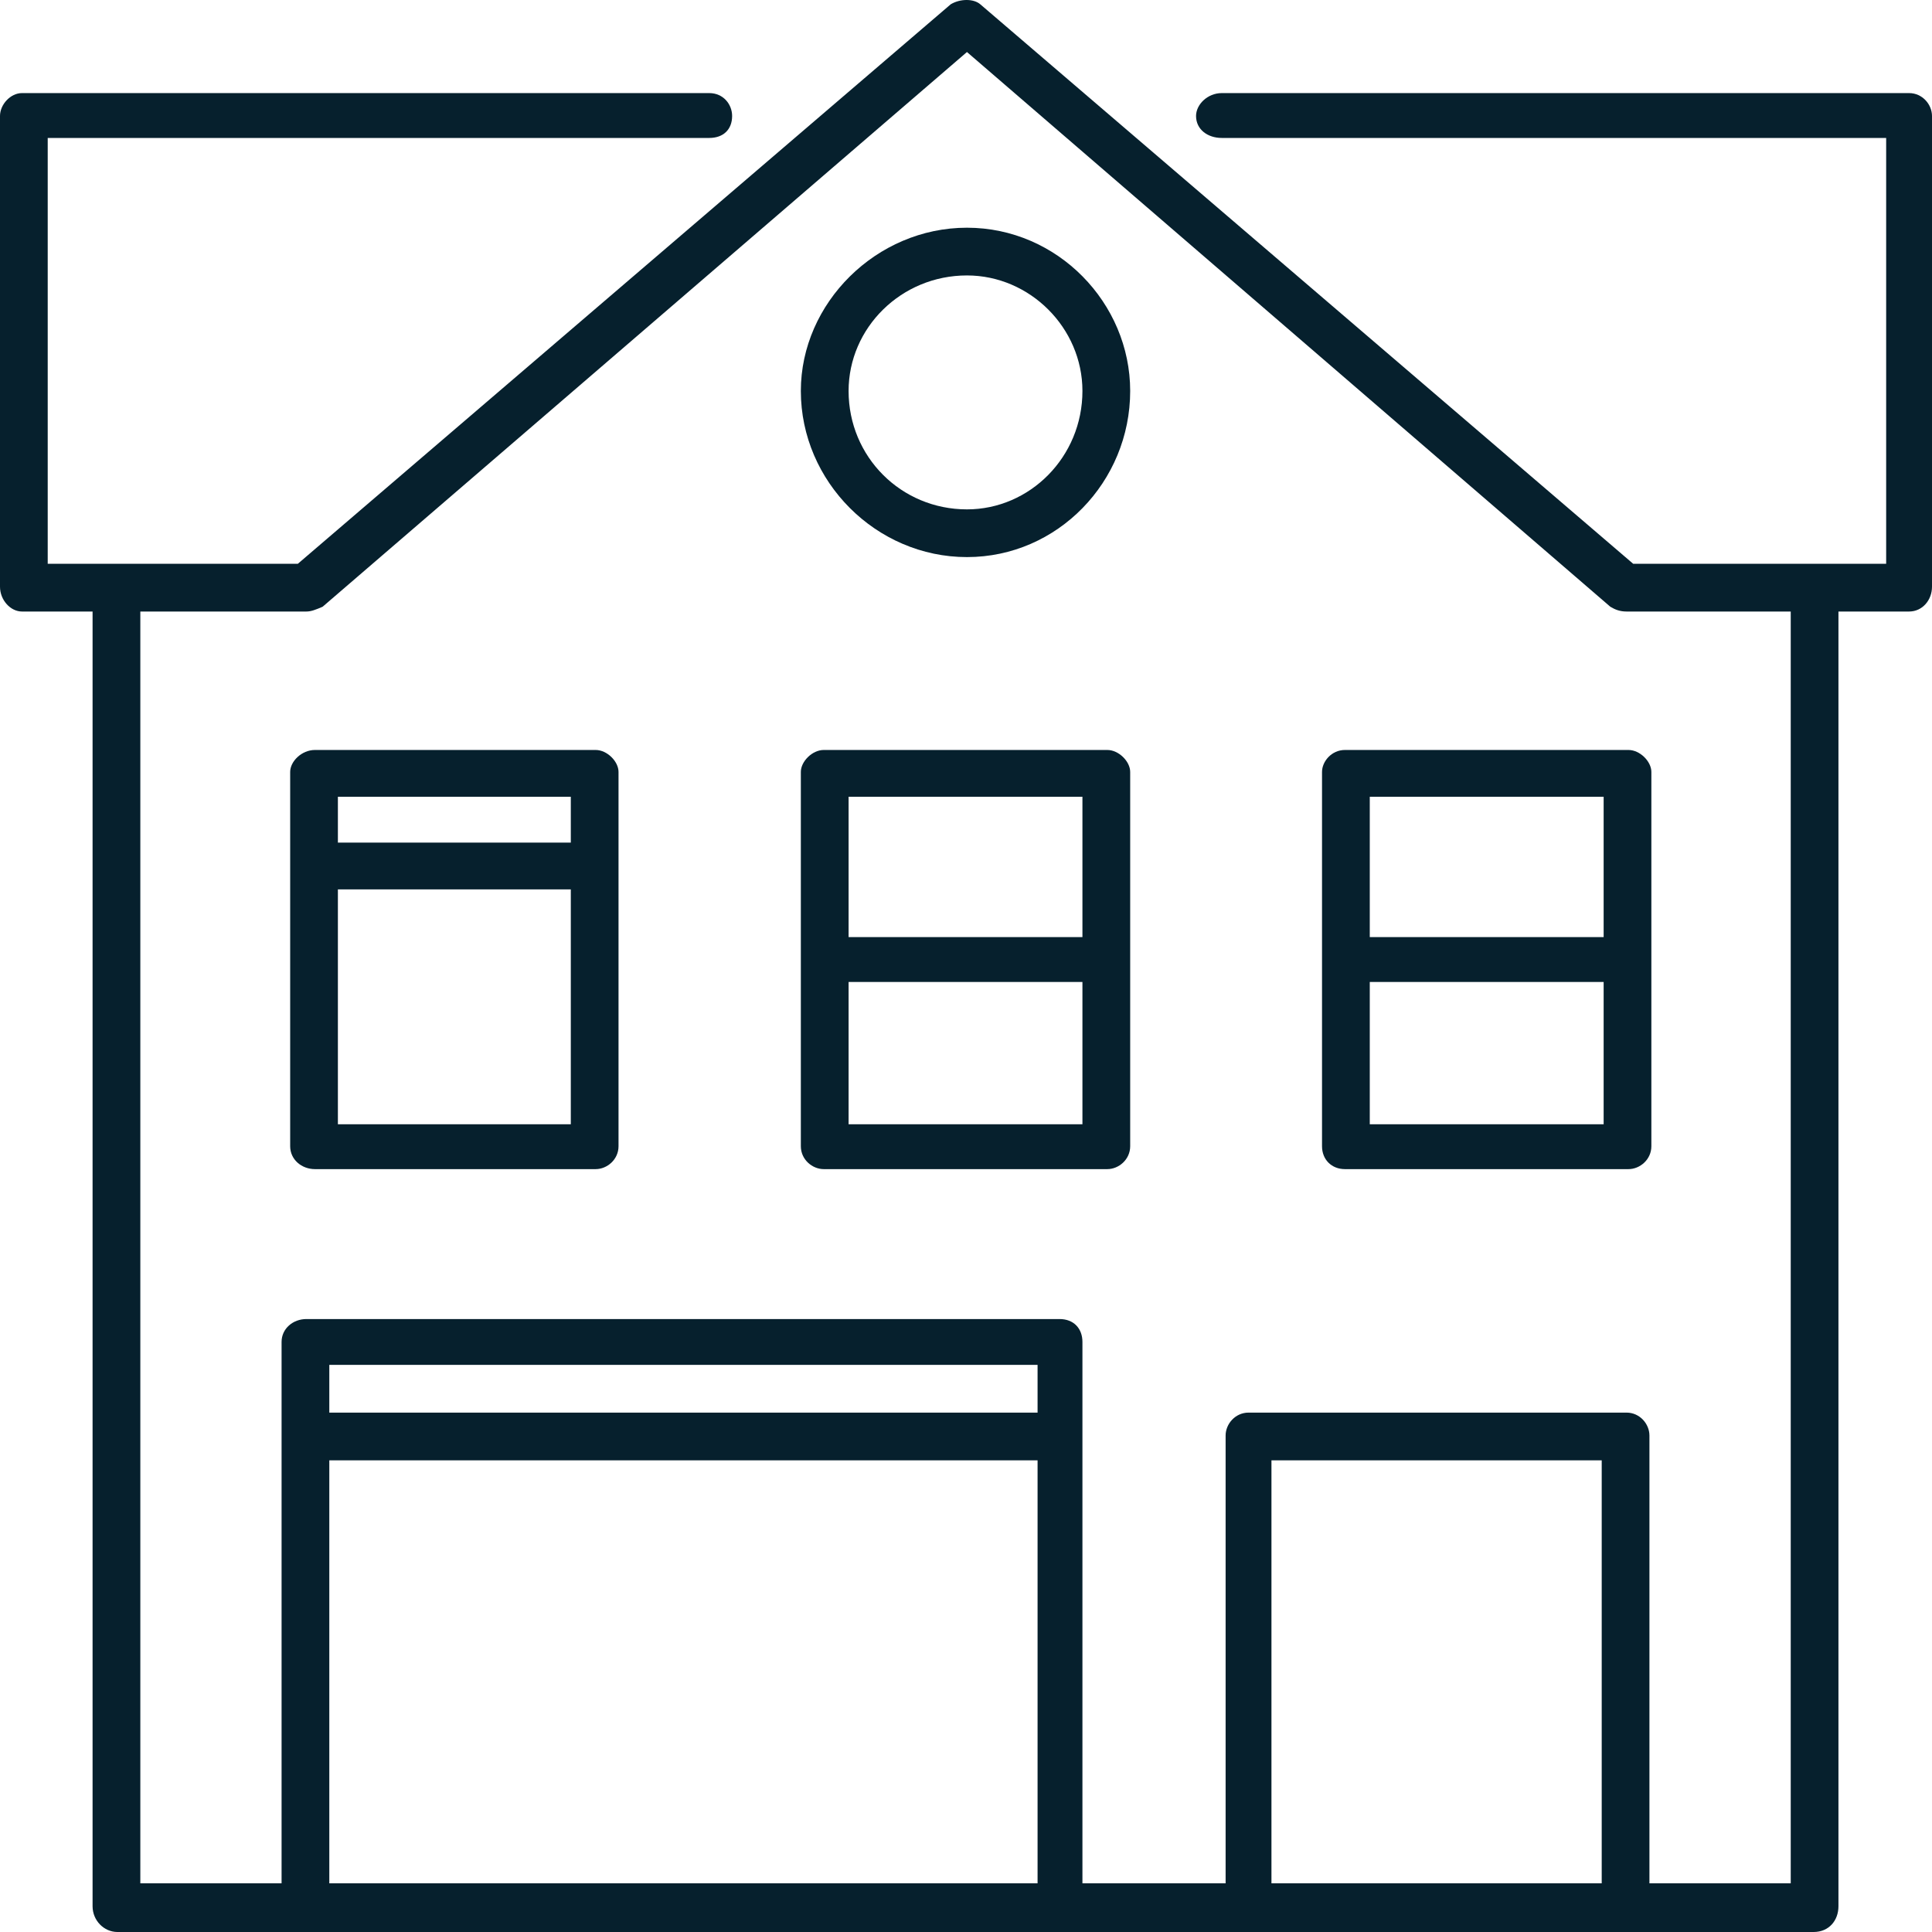 <svg width="109" height="109" viewBox="0 0 109 109" fill="none" xmlns="http://www.w3.org/2000/svg">
<path fill-rule="evenodd" clip-rule="evenodd" d="M71.733 82.39V106.254H90.366V82.39H71.733ZM18.579 82.39V106.254H58.538V82.39H18.579ZM18.579 77.002V79.697H58.538V77.002H18.579ZM77.28 55.401V63.428H90.475V55.401H77.28ZM47.876 55.401V63.428H61.069V55.401H47.876ZM19.063 50.177V63.428H32.204V50.177H19.063ZM77.28 44.951V52.87H90.475V44.951H77.28ZM47.876 44.951V52.87H61.069V44.951H47.876ZM19.063 44.951V47.538H32.204V44.951H19.063ZM75.88 42.312H91.875C92.521 42.312 93.167 42.958 93.167 43.551V64.667C93.167 65.422 92.521 65.96 91.875 65.96H75.88C75.126 65.96 74.586 65.422 74.586 64.667V43.551C74.586 42.958 75.126 42.312 75.88 42.312ZM46.476 42.312H62.471C63.117 42.312 63.763 42.958 63.763 43.551V64.667C63.763 65.422 63.117 65.96 62.471 65.96H46.476C45.828 65.96 45.182 65.422 45.182 64.667V43.551C45.182 42.958 45.828 42.312 46.476 42.312ZM17.771 42.312H33.605C34.251 42.312 34.896 42.958 34.896 43.551V64.667C34.896 65.422 34.251 65.96 33.605 65.96H17.771C17.017 65.96 16.371 65.422 16.371 64.667V43.551C16.371 42.958 17.017 42.312 17.771 42.312ZM54.554 15.54C50.838 15.54 47.876 18.503 47.876 22.058C47.876 25.775 50.838 28.738 54.554 28.738C58.107 28.738 61.069 25.775 61.069 22.058C61.069 18.503 58.107 15.54 54.554 15.54ZM54.554 12.847C59.669 12.847 63.763 17.102 63.763 22.058C63.763 27.176 59.669 31.43 54.554 31.43C49.438 31.43 45.182 27.176 45.182 22.058C45.182 17.102 49.438 12.847 54.554 12.847ZM54.554 2.935L18.202 34.231C17.824 34.393 17.556 34.501 17.287 34.501H7.917V106.254H15.886V75.71C15.886 74.956 16.532 74.418 17.287 74.418H59.777C60.584 74.418 61.069 74.956 61.069 75.71V106.254H69.147V80.989C69.147 80.343 69.686 79.697 70.441 79.697H91.766C92.521 79.697 93.058 80.343 93.058 80.989V106.254H101.03V34.501H91.766C91.39 34.501 91.121 34.393 90.851 34.231L54.554 2.935ZM53.638 0.242C54.176 -0.081 54.93 -0.081 55.306 0.242L92.143 31.809H106.414V7.783H68.932C68.125 7.783 67.479 7.298 67.479 6.544C67.479 5.898 68.125 5.252 68.932 5.252H107.708C108.46 5.252 109 5.898 109 6.544V33.101C109 33.855 108.46 34.501 107.708 34.501H103.722V107.546C103.722 108.354 103.183 109 102.322 109H6.623C5.869 109 5.223 108.354 5.223 107.546V34.501H1.239C0.591 34.501 0 33.855 0 33.101V6.544C0 5.898 0.591 5.252 1.239 5.252H40.013C40.82 5.252 41.305 5.898 41.305 6.544C41.305 7.298 40.82 7.783 40.013 7.783H2.692V31.809H16.802L53.638 0.242Z" fill="#06202D"/>
</svg>
